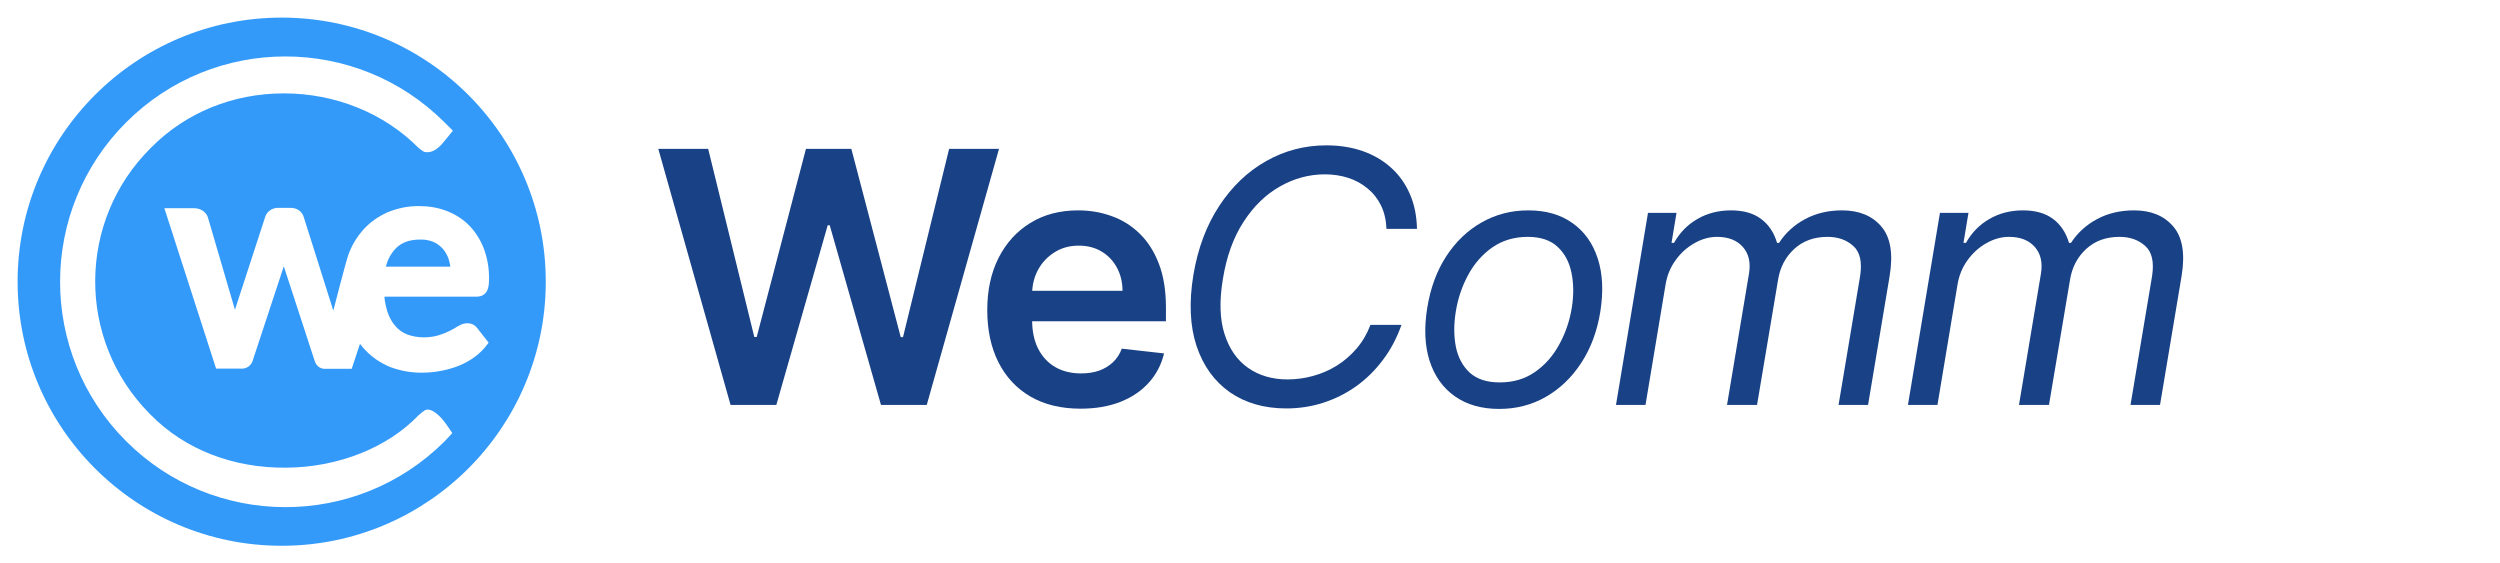 <svg width="142" height="32" viewBox="0 0 142 32" fill="none" xmlns="http://www.w3.org/2000/svg">
<path d="M16 1C7.719 1 1 7.719 1 16C1 24.281 7.719 31 16 31C24.281 31 31 24.281 31 16C31 7.719 24.281 1 16 1ZM25.253 25.068C20.25 30.061 12.143 30.049 7.151 25.046C2.158 20.042 2.169 11.936 7.173 6.943C12.165 1.961 20.25 1.961 25.242 6.943L25.723 7.424L25.242 8.014C24.838 8.538 24.456 8.713 24.095 8.626C23.975 8.56 23.866 8.484 23.768 8.396C21.823 6.43 19.048 5.304 16.131 5.304C13.225 5.304 10.548 6.397 8.582 8.385C4.387 12.526 4.343 19.288 8.484 23.484C8.516 23.516 8.549 23.549 8.582 23.582C10.516 25.538 13.258 26.597 16.262 26.564C19.212 26.543 22.009 25.428 23.768 23.593C23.888 23.484 24.019 23.374 24.161 23.287C24.521 23.156 25.013 23.626 25.33 24.074L25.691 24.598L25.253 25.068ZM27.559 19.715C27.34 19.977 27.078 20.206 26.794 20.392C26.51 20.578 26.204 20.73 25.887 20.84C25.57 20.949 25.242 21.036 24.904 21.091C24.576 21.146 24.248 21.168 23.921 21.168C23.32 21.168 22.73 21.058 22.173 20.851C21.637 20.632 21.157 20.315 20.752 19.889C20.643 19.78 20.545 19.66 20.447 19.529L19.977 20.949H18.447C18.305 20.949 17.966 20.894 17.846 20.414L16.12 15.126L14.372 20.425C14.307 20.73 14.034 20.949 13.728 20.938H12.275L9.336 11.827H11.04C11.215 11.827 11.39 11.881 11.532 11.98C11.674 12.078 11.772 12.209 11.816 12.373L13.345 17.595C13.345 17.606 13.345 17.606 13.345 17.617V17.595L15.06 12.329C15.104 12.176 15.203 12.045 15.323 11.958C15.454 11.859 15.618 11.805 15.792 11.805H16.503C16.677 11.805 16.841 11.848 16.983 11.947C17.114 12.045 17.213 12.176 17.256 12.34L18.917 17.595C18.917 17.617 18.928 17.628 18.928 17.639C18.928 17.628 18.928 17.617 18.939 17.617C18.939 17.617 19.649 14.853 19.78 14.492C19.966 13.957 20.261 13.465 20.643 13.039C21.026 12.613 21.495 12.286 22.02 12.056C22.599 11.816 23.21 11.696 23.833 11.707C24.369 11.707 24.893 11.794 25.395 11.991C25.865 12.176 26.302 12.449 26.652 12.81C27.012 13.181 27.296 13.629 27.482 14.121C27.69 14.678 27.788 15.268 27.777 15.869C27.777 16.197 27.733 16.415 27.635 16.568C27.537 16.721 27.373 16.852 27.034 16.852H21.834C21.856 17.147 21.921 17.431 22.009 17.715C22.107 18.021 22.26 18.294 22.468 18.535C22.653 18.742 22.883 18.906 23.145 19.004C23.713 19.201 24.325 19.212 24.904 19.048C25.122 18.983 25.33 18.895 25.538 18.797C25.723 18.698 25.876 18.622 25.996 18.535C26.455 18.25 26.892 18.327 27.122 18.655L27.755 19.463L27.559 19.715Z" fill="#349AFA"/>
<path d="M25.483 14.711C25.407 14.492 25.297 14.296 25.144 14.121C24.991 13.957 24.817 13.826 24.609 13.738C24.369 13.64 24.117 13.596 23.855 13.607C23.265 13.607 22.817 13.771 22.489 14.099C22.205 14.394 22.009 14.754 21.921 15.148H25.581C25.559 14.995 25.527 14.853 25.483 14.711Z" fill="#349AFA"/>
<path d="M41.496 23L37.391 8.454H40.224L42.845 19.143H42.98L45.778 8.454H48.356L51.162 19.151H51.29L53.91 8.454H56.744L52.639 23H50.04L47.128 12.794H47.014L44.095 23H41.496Z" fill="#194185"/>
<path d="M61.374 23.213C60.28 23.213 59.336 22.986 58.54 22.531C57.749 22.072 57.141 21.423 56.715 20.585C56.289 19.742 56.076 18.75 56.076 17.609C56.076 16.487 56.289 15.502 56.715 14.655C57.146 13.803 57.747 13.14 58.519 12.666C59.291 12.188 60.197 11.949 61.239 11.949C61.911 11.949 62.546 12.058 63.142 12.275C63.744 12.489 64.274 12.82 64.733 13.27C65.197 13.72 65.562 14.293 65.827 14.989C66.092 15.68 66.225 16.504 66.225 17.46V18.248H57.283V16.516H63.76C63.756 16.023 63.649 15.585 63.441 15.202C63.232 14.813 62.941 14.508 62.567 14.285C62.198 14.063 61.767 13.952 61.275 13.952C60.749 13.952 60.287 14.079 59.89 14.335C59.492 14.586 59.182 14.918 58.959 15.329C58.741 15.737 58.63 16.184 58.625 16.672V18.185C58.625 18.819 58.741 19.364 58.973 19.818C59.205 20.268 59.53 20.614 59.946 20.855C60.363 21.092 60.851 21.21 61.41 21.21C61.784 21.21 62.122 21.158 62.425 21.054C62.728 20.945 62.991 20.786 63.214 20.578C63.436 20.37 63.604 20.112 63.718 19.804L66.118 20.074C65.967 20.708 65.678 21.262 65.252 21.736C64.83 22.204 64.291 22.569 63.633 22.829C62.974 23.085 62.221 23.213 61.374 23.213Z" fill="#194185"/>
<path d="M80.484 13H78.751C78.732 12.493 78.627 12.048 78.438 11.665C78.249 11.281 77.993 10.959 77.671 10.699C77.354 10.434 76.989 10.235 76.577 10.102C76.165 9.97 75.725 9.903 75.256 9.903C74.357 9.903 73.504 10.133 72.699 10.592C71.894 11.047 71.206 11.717 70.633 12.602C70.06 13.483 69.669 14.562 69.461 15.841C69.252 17.081 69.283 18.125 69.553 18.973C69.823 19.82 70.27 20.462 70.895 20.898C71.52 21.333 72.264 21.551 73.126 21.551C73.623 21.551 74.11 21.485 74.589 21.352C75.072 21.22 75.521 21.023 75.938 20.763C76.359 20.498 76.734 20.173 77.06 19.79C77.392 19.401 77.652 18.956 77.841 18.454H79.603C79.342 19.198 78.99 19.863 78.544 20.45C78.104 21.037 77.595 21.537 77.017 21.949C76.44 22.356 75.817 22.666 75.15 22.879C74.482 23.092 73.788 23.199 73.069 23.199C71.809 23.199 70.737 22.891 69.851 22.276C68.971 21.655 68.341 20.779 67.962 19.648C67.588 18.511 67.529 17.167 67.785 15.614C68.04 14.098 68.53 12.792 69.255 11.693C69.979 10.59 70.867 9.742 71.918 9.15C72.969 8.554 74.11 8.256 75.341 8.256C76.08 8.256 76.76 8.362 77.38 8.575C78 8.788 78.54 9.101 78.999 9.513C79.458 9.92 79.816 10.417 80.072 11.004C80.332 11.587 80.469 12.252 80.484 13Z" fill="#194185"/>
<path d="M85.157 23.227C84.154 23.227 83.313 22.988 82.636 22.51C81.959 22.032 81.481 21.362 81.202 20.5C80.927 19.638 80.882 18.634 81.067 17.489C81.246 16.371 81.604 15.398 82.139 14.569C82.679 13.736 83.349 13.092 84.149 12.638C84.954 12.178 85.839 11.949 86.805 11.949C87.809 11.949 88.647 12.19 89.32 12.673C89.996 13.151 90.475 13.824 90.754 14.69C91.034 15.552 91.081 16.561 90.896 17.716C90.716 18.824 90.354 19.792 89.809 20.621C89.27 21.445 88.6 22.086 87.8 22.545C87.004 23 86.123 23.227 85.157 23.227ZM85.186 21.721C85.953 21.721 86.618 21.525 87.182 21.132C87.75 20.739 88.209 20.221 88.559 19.577C88.915 18.933 89.154 18.237 89.277 17.489C89.391 16.778 89.386 16.118 89.263 15.507C89.139 14.892 88.877 14.397 88.474 14.023C88.072 13.644 87.506 13.454 86.777 13.454C86.01 13.454 85.34 13.653 84.767 14.051C84.199 14.449 83.739 14.972 83.389 15.621C83.039 16.269 82.804 16.968 82.686 17.716C82.572 18.426 82.575 19.087 82.693 19.697C82.816 20.303 83.079 20.794 83.481 21.168C83.889 21.537 84.457 21.721 85.186 21.721Z" fill="#194185"/>
<path d="M91.788 23L93.606 12.091H95.226L94.942 13.795H95.084C95.41 13.213 95.853 12.761 96.412 12.439C96.975 12.112 97.612 11.949 98.322 11.949C99.033 11.949 99.603 12.112 100.034 12.439C100.465 12.761 100.766 13.213 100.936 13.795H101.05C101.419 13.227 101.911 12.777 102.527 12.446C103.147 12.114 103.848 11.949 104.629 11.949C105.595 11.949 106.338 12.254 106.859 12.865C107.385 13.476 107.541 14.42 107.328 15.699L106.106 23H104.43L105.652 15.699C105.78 14.889 105.652 14.314 105.268 13.973C104.89 13.627 104.402 13.454 103.805 13.454C103.038 13.454 102.406 13.684 101.909 14.143C101.412 14.603 101.106 15.187 100.993 15.898L99.8 23H98.095L99.345 15.528C99.445 14.903 99.326 14.401 98.99 14.023C98.654 13.644 98.166 13.454 97.527 13.454C97.091 13.454 96.665 13.573 96.249 13.81C95.832 14.042 95.474 14.364 95.176 14.775C94.878 15.183 94.686 15.651 94.601 16.182L93.464 23H91.788Z" fill="#194185"/>
<path d="M108.371 23L110.189 12.091H111.809L111.525 13.795H111.667C111.993 13.213 112.436 12.761 112.995 12.439C113.558 12.112 114.195 11.949 114.905 11.949C115.615 11.949 116.186 12.112 116.617 12.439C117.048 12.761 117.348 13.213 117.519 13.795H117.632C118.002 13.227 118.494 12.777 119.11 12.446C119.73 12.114 120.431 11.949 121.212 11.949C122.178 11.949 122.921 12.254 123.442 12.865C123.968 13.476 124.124 14.42 123.911 15.699L122.689 23H121.013L122.235 15.699C122.363 14.889 122.235 14.314 121.851 13.973C121.472 13.627 120.985 13.454 120.388 13.454C119.621 13.454 118.989 13.684 118.492 14.143C117.995 14.603 117.689 15.187 117.576 15.898L116.382 23H114.678L115.928 15.528C116.027 14.903 115.909 14.401 115.573 14.023C115.237 13.644 114.749 13.454 114.11 13.454C113.674 13.454 113.248 13.573 112.831 13.81C112.415 14.042 112.057 14.364 111.759 14.775C111.461 15.183 111.269 15.651 111.184 16.182L110.047 23H108.371Z" fill="#194185"/>
</svg>
